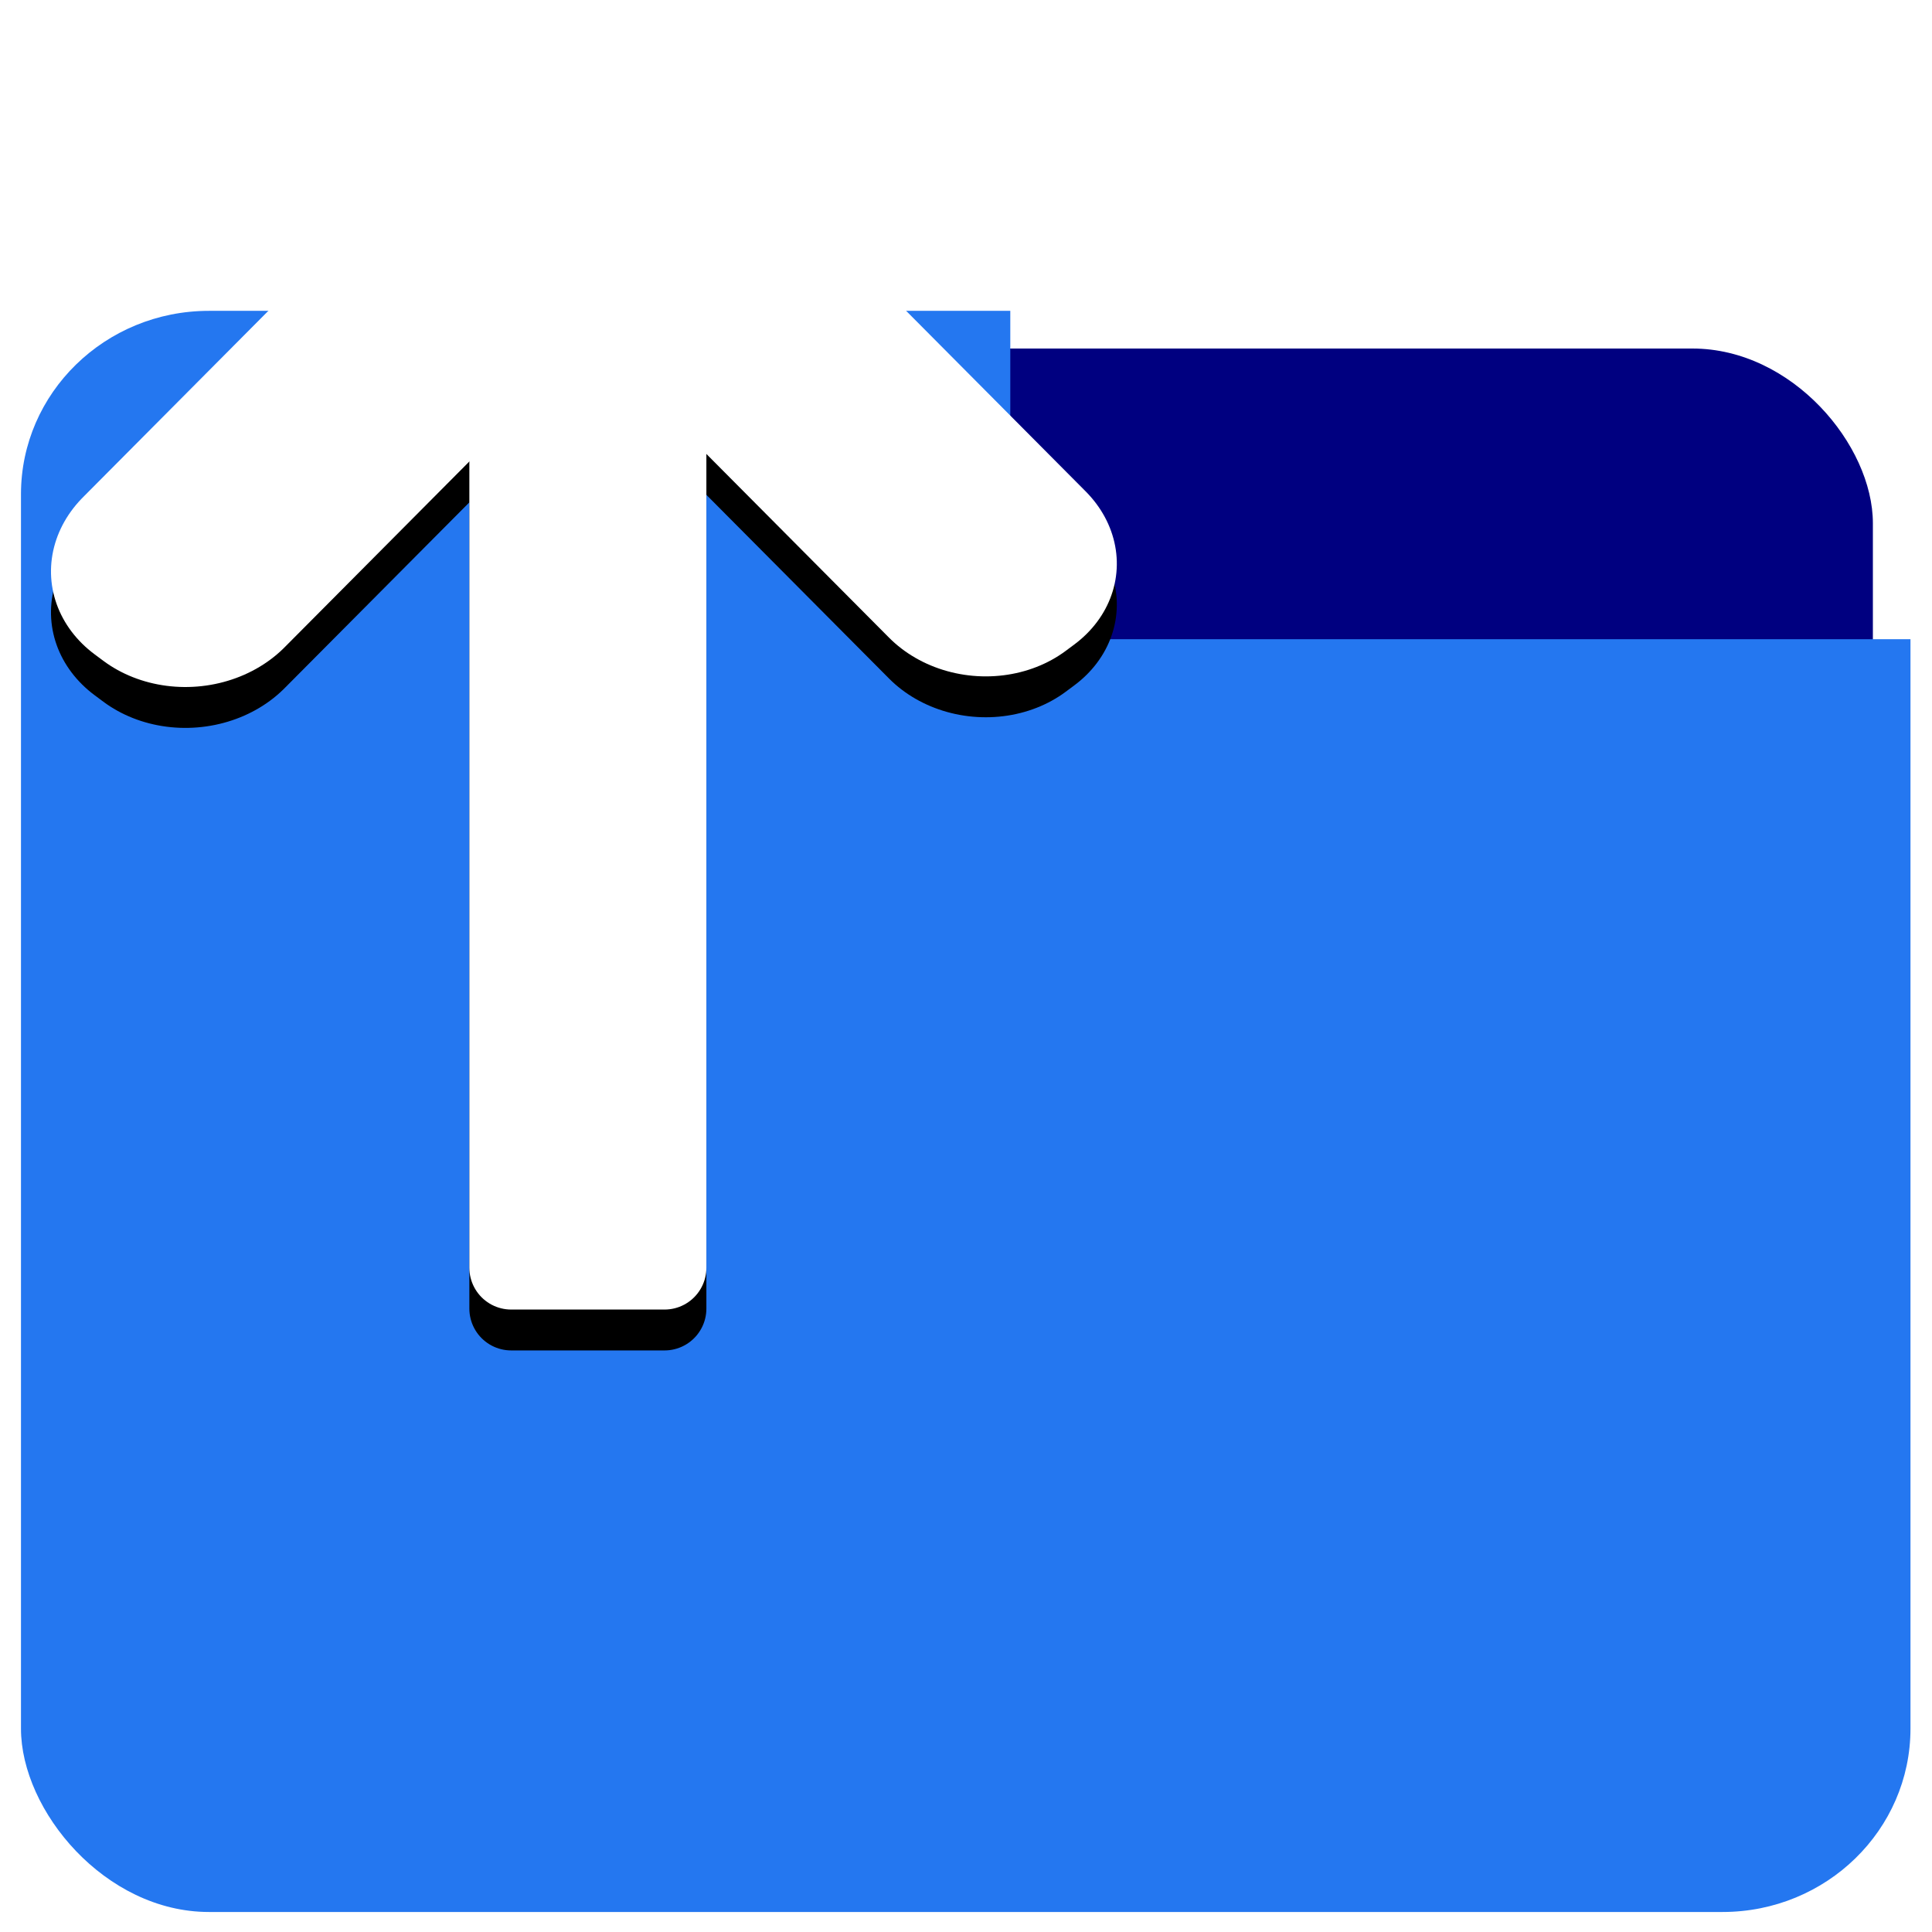 <?xml version="1.0" encoding="UTF-8" standalone="no"?>
<!-- Created with Inkscape (http://www.inkscape.org/) -->

<svg
   width="100mm"
   height="100mm"
   viewBox="0 0 100 100"
   version="1.1"
   id="svg5"
   inkscape:version="1.1.1 (3bf5ae0d25, 2021-09-20)"
   sodipodi:docname="open.svg"
   inkscape:export-filename="../fileopen.png"
   inkscape:export-xdpi="5.5879998"
   inkscape:export-ydpi="5.5879998"
   xmlns:inkscape="http://www.inkscape.org/namespaces/inkscape"
   xmlns:sodipodi="http://sodipodi.sourceforge.net/DTD/sodipodi-0.dtd"
   xmlns="http://www.w3.org/2000/svg"
   xmlns:svg="http://www.w3.org/2000/svg">
  <sodipodi:namedview
     id="namedview7"
     pagecolor="#ffffff"
     bordercolor="#111111"
     borderopacity="1"
     inkscape:pageshadow="0"
     inkscape:pageopacity="0"
     inkscape:pagecheckerboard="1"
     inkscape:document-units="mm"
     showgrid="true"
     width="100mm"
     inkscape:zoom="1.4142136"
     inkscape:cx="105.71246"
     inkscape:cy="177.13025"
     inkscape:window-width="1920"
     inkscape:window-height="1027"
     inkscape:window-x="0"
     inkscape:window-y="0"
     inkscape:window-maximized="1"
     inkscape:current-layer="layer1">
    <inkscape:grid
       type="xygrid"
       id="grid9"
       dotted="false" />
  </sodipodi:namedview>
  <defs
     id="defs2">
    <linearGradient
       id="linearGradient8370">
      <stop
         id="stop8372"
         offset="0"
         style="stop-color:#93beff;stop-opacity:1;" />
      <stop
         style="stop-color:#0051c2;stop-opacity:1"
         offset="0.319"
         id="stop8374" />
      <stop
         id="stop3815"
         offset="0.79"
         style="stop-color:#3379cf;stop-opacity:0.648;" />
      <stop
         id="stop8376"
         offset="1"
         style="stop-color:#6497ff;stop-opacity:0.224;" />
    </linearGradient>
    <filter
       inkscape:collect="always"
       style="color-interpolation-filters:sRGB"
       id="filter1603"
       x="-0.011"
       y="-0.013"
       width="1.022"
       height="1.026">
      <feGaussianBlur
         inkscape:collect="always"
         stdDeviation="0.463"
         id="feGaussianBlur1605" />
    </filter>
    <clipPath
       clipPathUnits="userSpaceOnUse"
       id="clipPath2352">
      <g
         id="g2358"
         transform="matrix(1.022,0,0,1.026,-2.1818686e-4,-0.391)">
        <rect
           style="fill:#ffffff;fill-opacity:1;stroke:none;stroke-width:5;stroke-linecap:round;stroke-linejoin:round"
           id="rect2354"
           width="57.61"
           height="93.369"
           x="-5.292"
           y="7.938" />
        <rect
           style="fill:#ffffff;fill-opacity:1;stroke:none;stroke-width:5;stroke-linecap:round;stroke-linejoin:round"
           id="rect2356"
           width="70.115"
           height="68.792"
           x="35.719"
           y="33.073" />
      </g>
    </clipPath>
    <filter
       inkscape:collect="always"
       style="color-interpolation-filters:sRGB"
       id="filter1603-7"
       x="-0.011"
       y="-0.013"
       width="1.022"
       height="1.026">
      <feGaussianBlur
         inkscape:collect="always"
         stdDeviation="0.463"
         id="feGaussianBlur1605-0" />
    </filter>
    <filter
       inkscape:collect="always"
       style="color-interpolation-filters:sRGB"
       id="filter4155"
       x="-0.512"
       y="-0.362"
       width="2.019"
       height="1.661">
      <feGaussianBlur
         inkscape:collect="always"
         stdDeviation="6.179"
         id="feGaussianBlur4157" />
    </filter>
  </defs>
  <g
     inkscape:label="Réteg 1"
     inkscape:groupmode="layer"
     id="layer1">
    <rect
       style="fill:#000080;fill-opacity:1;stroke:none;stroke-width:4.92;stroke-linecap:round;stroke-linejoin:round;filter:url(#filter1603-7)"
       id="rect1477-9"
       width="100"
       height="85"
       x="1.11"
       y="16.11"
       rx="9.946"
       ry="9.735"
       transform="matrix(0.939,0,0,0.929,1.998,3.074)"
       clip-path="none" />
    <rect
       style="fill:#2477f0;fill-opacity:1;stroke:none;stroke-width:4.92;stroke-linecap:round;stroke-linejoin:round;filter:url(#filter1603)"
       id="rect1477"
       width="100"
       height="85"
       x="1.11"
       y="16.11"
       rx="9.946"
       ry="9.735"
       transform="matrix(0.978,0,0,0.975,2.134474e-4,0.382)"
       clip-path="url(#clipPath2352)" />
    <g
       id="g3535-3"
       transform="translate(-1.587,-2.117)"
       style="fill:#000000;fill-opacity:1;stroke:#000000;stroke-opacity:1;filter:url(#filter4155)">
      <g
         id="g3403-6"
         transform="rotate(90,88.475,-27.665)"
         style="fill:#000000;fill-opacity:1;stroke:#000000;stroke-opacity:1">
        <rect
           style="fill:#000000;stroke:#000000;stroke-width:12.136;stroke-linecap:round;stroke-linejoin:round;stroke-miterlimit:4;stroke-dasharray:none;stroke-opacity:1;fill-opacity:1"
           id="rect967-0"
           width="28.484"
           height="0.55"
           x="-116.35"
           y="-112.673"
           transform="matrix(-0.709,0.705,-0.597,-0.802,0,0)" />
        <rect
           style="fill:#000000;stroke:#000000;stroke-width:12.446;stroke-linecap:round;stroke-linejoin:round;stroke-miterlimit:4;stroke-dasharray:none;stroke-opacity:1;fill-opacity:1"
           id="rect967-3-6"
           width="29.211"
           height="0.564"
           x="-151.567"
           y="-71.531"
           transform="matrix(-0.709,-0.705,-0.597,0.802,0,0)" />
      </g>
      <rect
         style="fill:#000000;fill-opacity:1;stroke:#000000;stroke-width:4.33;stroke-linecap:round;stroke-linejoin:round;stroke-miterlimit:4;stroke-dasharray:none;stroke-opacity:1"
         id="rect3427-2"
         width="7.938"
         height="52.917"
         x="28.046"
         y="16.933" />
    </g>
    <g
       id="g3535"
       transform="translate(-1.587,-4.233)">
      <g
         id="g3403"
         transform="rotate(90,88.475,-27.665)">
        <rect
           style="fill:#ffffff;stroke:#ffffff;stroke-width:12.136;stroke-linecap:round;stroke-linejoin:round;stroke-miterlimit:4;stroke-dasharray:none;stroke-opacity:1"
           id="rect967"
           width="28.484"
           height="0.55"
           x="-116.35"
           y="-112.673"
           transform="matrix(-0.709,0.705,-0.597,-0.802,0,0)" />
        <rect
           style="fill:#ffffff;stroke:#ffffff;stroke-width:12.446;stroke-linecap:round;stroke-linejoin:round;stroke-miterlimit:4;stroke-dasharray:none;stroke-opacity:1"
           id="rect967-3"
           width="29.211"
           height="0.564"
           x="-151.567"
           y="-71.531"
           transform="matrix(-0.709,-0.705,-0.597,0.802,0,0)" />
      </g>
      <rect
         style="fill:#ffffff;fill-opacity:1;stroke:#ffffff;stroke-width:4.33;stroke-linecap:round;stroke-linejoin:round;stroke-miterlimit:4;stroke-dasharray:none;stroke-opacity:1"
         id="rect3427"
         width="7.938"
         height="52.917"
         x="28.046"
         y="16.933" />
    </g>
  </g>
</svg>
